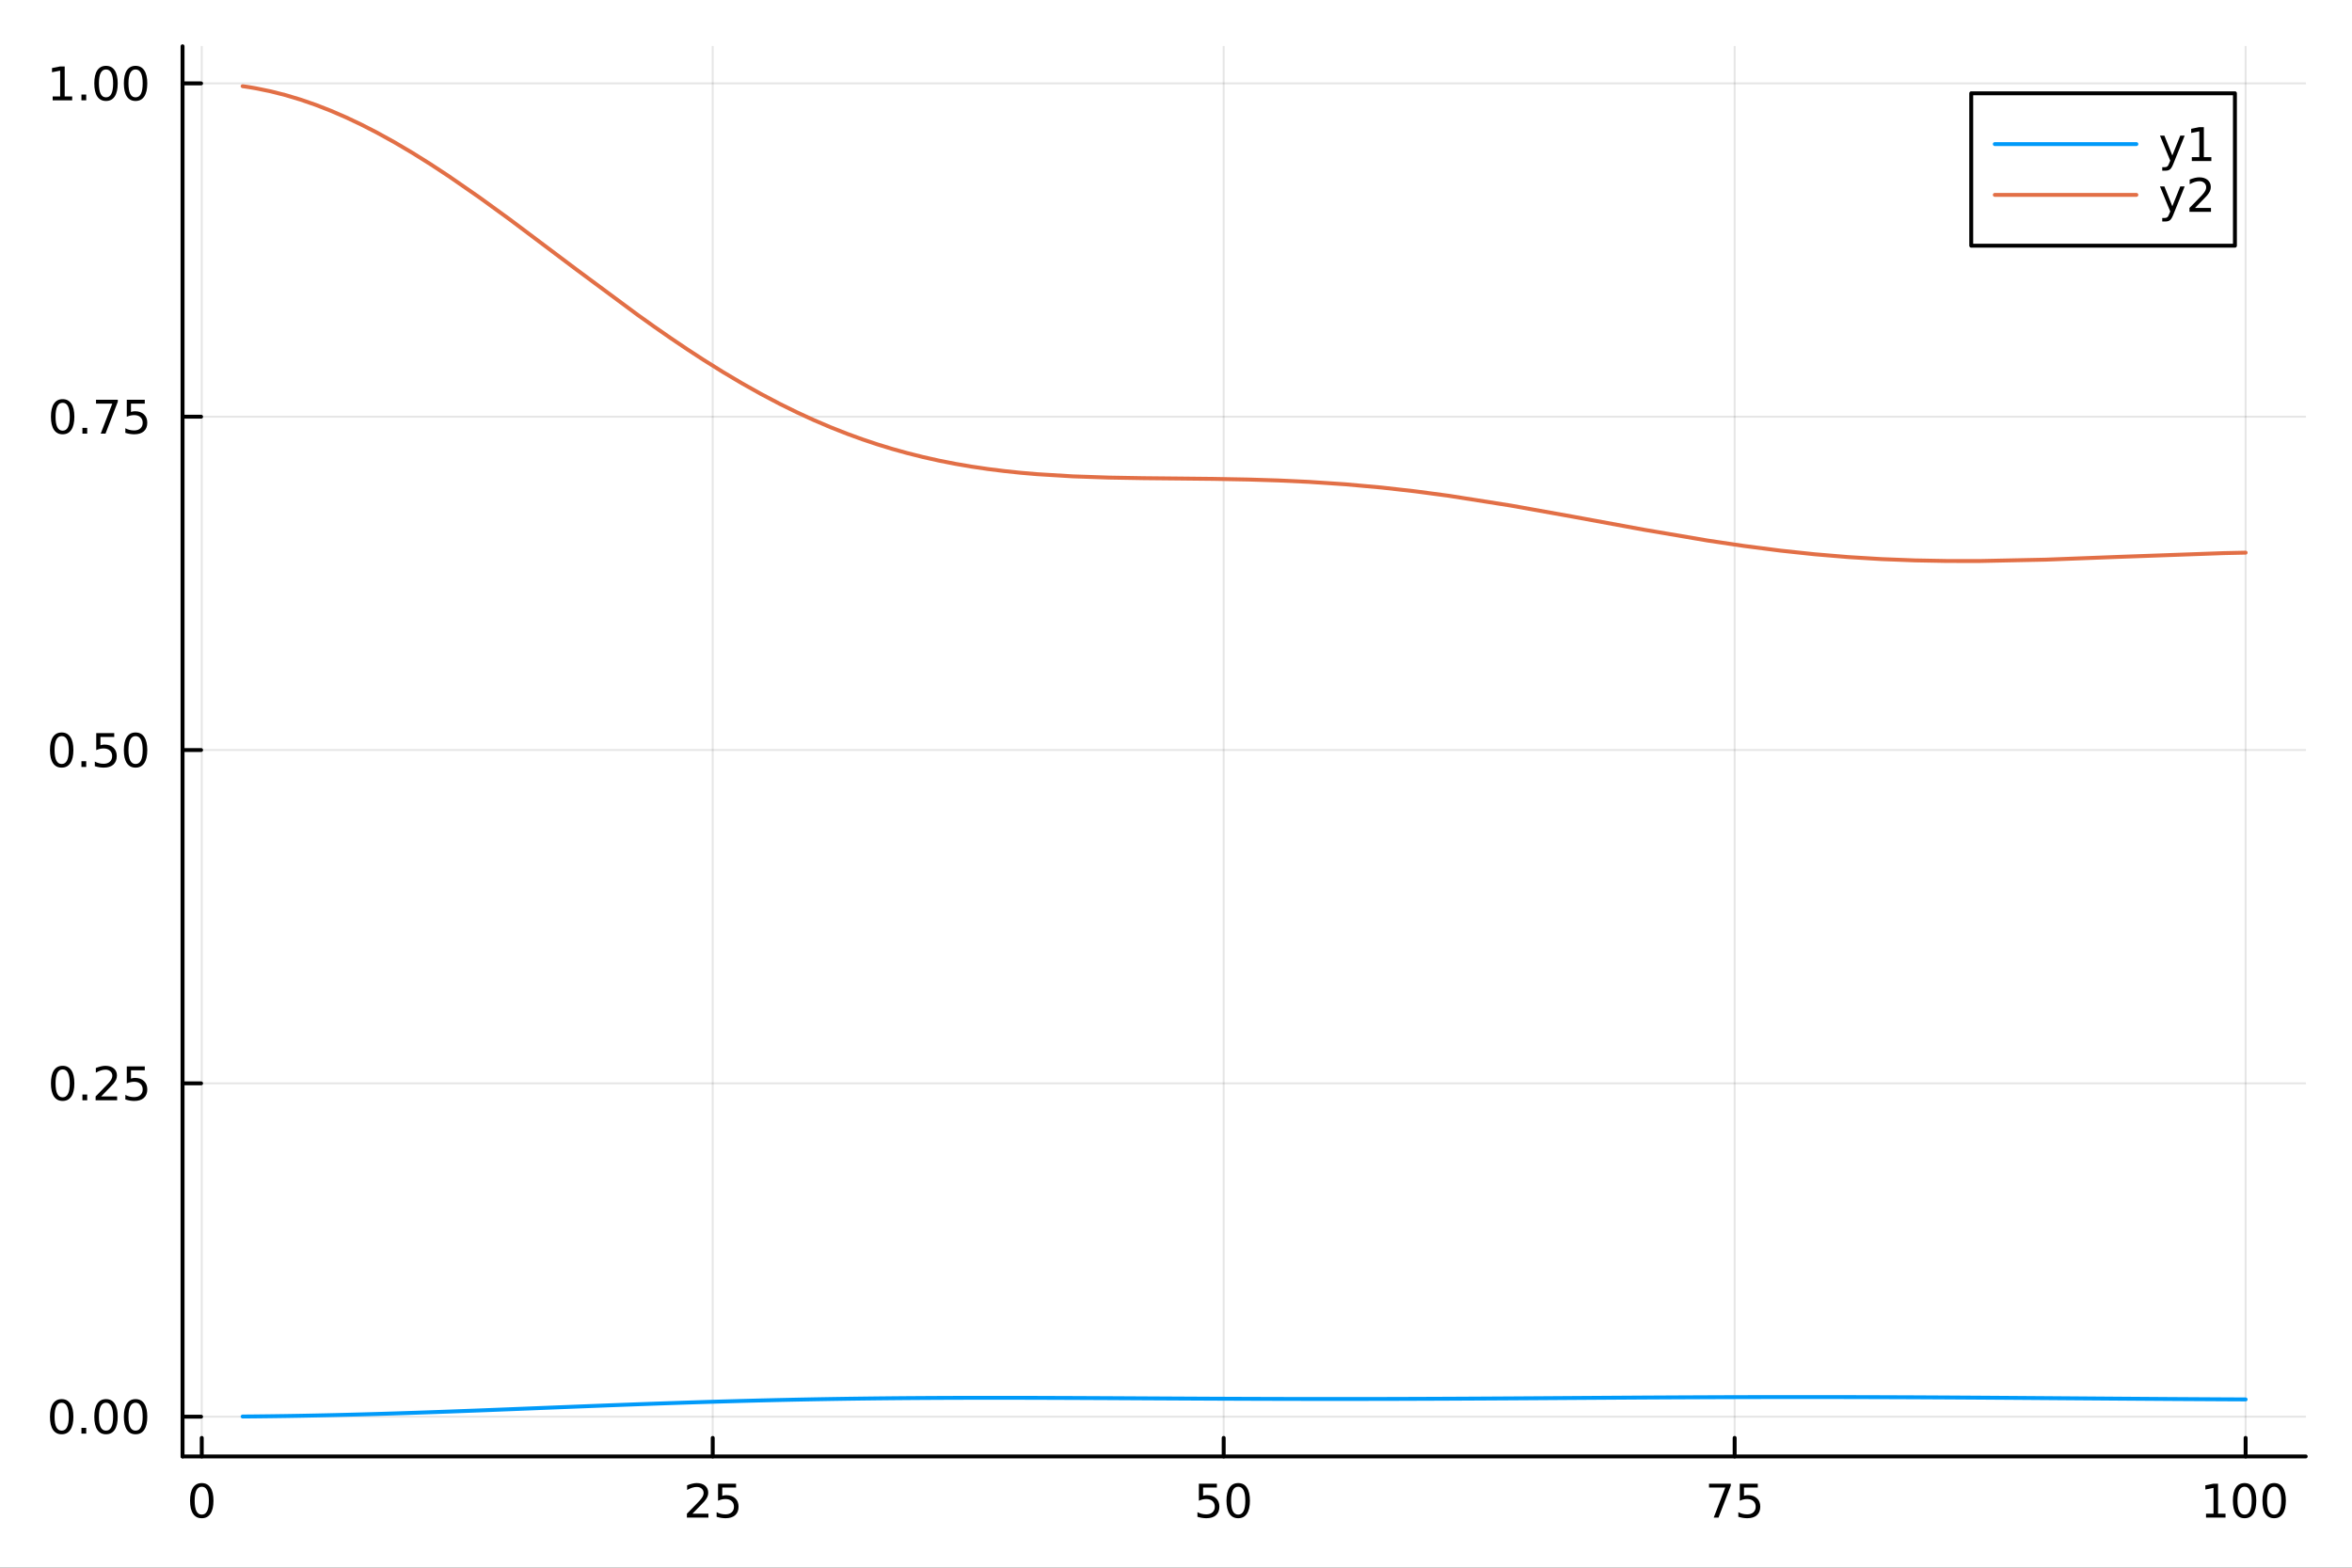<?xml version="1.0" encoding="utf-8"?>
<svg xmlns="http://www.w3.org/2000/svg" xmlns:xlink="http://www.w3.org/1999/xlink" width="600" height="400" viewBox="0 0 2400 1600">
<rect x="0" y="0" width="2400" height="1600" fill="#333333" stroke="none"/>
<defs>
  <clipPath id="clip400">
    <rect x="0" y="0" width="2400" height="1600"/>
  </clipPath>
</defs>
<path clip-path="url(#clip400)" d="M0 1600 L2400 1600 L2400 0 L0 0  Z" fill="#ffffff" fill-rule="evenodd" fill-opacity="1"/>
<defs>
  <clipPath id="clip401">
    <rect x="480" y="0" width="1681" height="1600"/>
  </clipPath>
</defs>
<path clip-path="url(#clip400)" d="M186.274 1486.45 L2352.76 1486.45 L2352.76 47.244 L186.274 47.244  Z" fill="#ffffff" fill-rule="evenodd" fill-opacity="1"/>
<defs>
  <clipPath id="clip402">
    <rect x="186" y="47" width="2167" height="1440"/>
  </clipPath>
</defs>
<polyline clip-path="url(#clip402)" style="stroke:#000000; stroke-linecap:round; stroke-linejoin:round; stroke-width:2; stroke-opacity:0.1; fill:none" points="205.878,1486.45 205.878,47.244 "/>
<polyline clip-path="url(#clip402)" style="stroke:#000000; stroke-linecap:round; stroke-linejoin:round; stroke-width:2; stroke-opacity:0.1; fill:none" points="727.269,1486.45 727.269,47.244 "/>
<polyline clip-path="url(#clip402)" style="stroke:#000000; stroke-linecap:round; stroke-linejoin:round; stroke-width:2; stroke-opacity:0.1; fill:none" points="1248.66,1486.45 1248.66,47.244 "/>
<polyline clip-path="url(#clip402)" style="stroke:#000000; stroke-linecap:round; stroke-linejoin:round; stroke-width:2; stroke-opacity:0.1; fill:none" points="1770.05,1486.45 1770.05,47.244 "/>
<polyline clip-path="url(#clip402)" style="stroke:#000000; stroke-linecap:round; stroke-linejoin:round; stroke-width:2; stroke-opacity:0.1; fill:none" points="2291.44,1486.45 2291.44,47.244 "/>
<polyline clip-path="url(#clip400)" style="stroke:#000000; stroke-linecap:round; stroke-linejoin:round; stroke-width:4; stroke-opacity:1; fill:none" points="186.274,1486.45 2352.76,1486.45 "/>
<polyline clip-path="url(#clip400)" style="stroke:#000000; stroke-linecap:round; stroke-linejoin:round; stroke-width:4; stroke-opacity:1; fill:none" points="205.878,1486.45 205.878,1467.55 "/>
<polyline clip-path="url(#clip400)" style="stroke:#000000; stroke-linecap:round; stroke-linejoin:round; stroke-width:4; stroke-opacity:1; fill:none" points="727.269,1486.45 727.269,1467.55 "/>
<polyline clip-path="url(#clip400)" style="stroke:#000000; stroke-linecap:round; stroke-linejoin:round; stroke-width:4; stroke-opacity:1; fill:none" points="1248.66,1486.45 1248.66,1467.55 "/>
<polyline clip-path="url(#clip400)" style="stroke:#000000; stroke-linecap:round; stroke-linejoin:round; stroke-width:4; stroke-opacity:1; fill:none" points="1770.05,1486.45 1770.05,1467.55 "/>
<polyline clip-path="url(#clip400)" style="stroke:#000000; stroke-linecap:round; stroke-linejoin:round; stroke-width:4; stroke-opacity:1; fill:none" points="2291.44,1486.45 2291.44,1467.55 "/>
<path clip-path="url(#clip400)" d="M205.878 1517.37 Q202.267 1517.37 200.438 1520.93 Q198.633 1524.47 198.633 1531.6 Q198.633 1538.71 200.438 1542.27 Q202.267 1545.82 205.878 1545.82 Q209.513 1545.82 211.318 1542.27 Q213.147 1538.71 213.147 1531.6 Q213.147 1524.47 211.318 1520.93 Q209.513 1517.37 205.878 1517.37 M205.878 1513.66 Q211.688 1513.66 214.744 1518.27 Q217.823 1522.85 217.823 1531.6 Q217.823 1540.33 214.744 1544.94 Q211.688 1549.52 205.878 1549.52 Q200.068 1549.52 196.989 1544.94 Q193.934 1540.33 193.934 1531.6 Q193.934 1522.85 196.989 1518.27 Q200.068 1513.66 205.878 1513.66 Z" fill="#000000" fill-rule="evenodd" fill-opacity="1" /><path clip-path="url(#clip400)" d="M706.54 1544.91 L722.859 1544.91 L722.859 1548.85 L700.915 1548.85 L700.915 1544.91 Q703.577 1542.16 708.16 1537.53 Q712.767 1532.88 713.947 1531.53 Q716.192 1529.01 717.072 1527.27 Q717.975 1525.51 717.975 1523.82 Q717.975 1521.07 716.03 1519.33 Q714.109 1517.6 711.007 1517.6 Q708.808 1517.6 706.355 1518.36 Q703.924 1519.13 701.146 1520.68 L701.146 1515.95 Q703.97 1514.82 706.424 1514.24 Q708.878 1513.66 710.915 1513.66 Q716.285 1513.66 719.479 1516.35 Q722.674 1519.03 722.674 1523.52 Q722.674 1525.65 721.864 1527.57 Q721.077 1529.47 718.97 1532.07 Q718.392 1532.74 715.29 1535.95 Q712.188 1539.15 706.54 1544.91 Z" fill="#000000" fill-rule="evenodd" fill-opacity="1" /><path clip-path="url(#clip400)" d="M732.72 1514.29 L751.077 1514.29 L751.077 1518.22 L737.003 1518.22 L737.003 1526.7 Q738.021 1526.35 739.04 1526.19 Q740.058 1526 741.077 1526 Q746.864 1526 750.243 1529.17 Q753.623 1532.34 753.623 1537.76 Q753.623 1543.34 750.151 1546.44 Q746.678 1549.52 740.359 1549.52 Q738.183 1549.52 735.915 1549.15 Q733.669 1548.78 731.262 1548.04 L731.262 1543.34 Q733.345 1544.47 735.567 1545.03 Q737.79 1545.58 740.266 1545.58 Q744.271 1545.58 746.609 1543.48 Q748.947 1541.37 748.947 1537.76 Q748.947 1534.15 746.609 1532.04 Q744.271 1529.94 740.266 1529.94 Q738.391 1529.94 736.516 1530.35 Q734.665 1530.77 732.72 1531.65 L732.72 1514.29 Z" fill="#000000" fill-rule="evenodd" fill-opacity="1" /><path clip-path="url(#clip400)" d="M1223.36 1514.29 L1241.71 1514.29 L1241.71 1518.22 L1227.64 1518.22 L1227.64 1526.7 Q1228.66 1526.35 1229.68 1526.19 Q1230.7 1526 1231.71 1526 Q1237.5 1526 1240.88 1529.17 Q1244.26 1532.34 1244.26 1537.76 Q1244.26 1543.34 1240.79 1546.44 Q1237.32 1549.52 1231 1549.52 Q1228.82 1549.52 1226.55 1549.15 Q1224.31 1548.78 1221.9 1548.04 L1221.9 1543.34 Q1223.98 1544.47 1226.21 1545.03 Q1228.43 1545.58 1230.9 1545.58 Q1234.91 1545.58 1237.25 1543.48 Q1239.59 1541.37 1239.59 1537.76 Q1239.59 1534.15 1237.25 1532.04 Q1234.91 1529.94 1230.9 1529.94 Q1229.03 1529.94 1227.15 1530.35 Q1225.3 1530.77 1223.36 1531.65 L1223.36 1514.29 Z" fill="#000000" fill-rule="evenodd" fill-opacity="1" /><path clip-path="url(#clip400)" d="M1263.47 1517.37 Q1259.86 1517.37 1258.03 1520.93 Q1256.23 1524.47 1256.23 1531.6 Q1256.23 1538.71 1258.03 1542.27 Q1259.86 1545.82 1263.47 1545.82 Q1267.11 1545.82 1268.91 1542.27 Q1270.74 1538.71 1270.74 1531.6 Q1270.74 1524.47 1268.91 1520.93 Q1267.11 1517.37 1263.47 1517.37 M1263.47 1513.66 Q1269.28 1513.66 1272.34 1518.27 Q1275.42 1522.85 1275.42 1531.6 Q1275.42 1540.33 1272.34 1544.94 Q1269.28 1549.52 1263.47 1549.52 Q1257.66 1549.52 1254.59 1544.94 Q1251.53 1540.33 1251.53 1531.6 Q1251.53 1522.85 1254.59 1518.27 Q1257.66 1513.66 1263.47 1513.66 Z" fill="#000000" fill-rule="evenodd" fill-opacity="1" /><path clip-path="url(#clip400)" d="M1743.9 1514.29 L1766.13 1514.29 L1766.13 1516.28 L1753.58 1548.85 L1748.7 1548.85 L1760.5 1518.22 L1743.9 1518.22 L1743.9 1514.29 Z" fill="#000000" fill-rule="evenodd" fill-opacity="1" /><path clip-path="url(#clip400)" d="M1775.29 1514.29 L1793.65 1514.29 L1793.65 1518.22 L1779.58 1518.22 L1779.58 1526.7 Q1780.59 1526.35 1781.61 1526.19 Q1782.63 1526 1783.65 1526 Q1789.44 1526 1792.82 1529.17 Q1796.2 1532.34 1796.2 1537.76 Q1796.2 1543.34 1792.72 1546.44 Q1789.25 1549.52 1782.93 1549.52 Q1780.76 1549.52 1778.49 1549.15 Q1776.24 1548.78 1773.83 1548.04 L1773.83 1543.34 Q1775.92 1544.47 1778.14 1545.03 Q1780.36 1545.58 1782.84 1545.58 Q1786.84 1545.58 1789.18 1543.48 Q1791.52 1541.37 1791.52 1537.76 Q1791.52 1534.15 1789.18 1532.04 Q1786.84 1529.94 1782.84 1529.94 Q1780.96 1529.94 1779.09 1530.35 Q1777.24 1530.77 1775.29 1531.65 L1775.29 1514.29 Z" fill="#000000" fill-rule="evenodd" fill-opacity="1" /><path clip-path="url(#clip400)" d="M2251.05 1544.91 L2258.69 1544.91 L2258.69 1518.55 L2250.38 1520.21 L2250.38 1515.95 L2258.64 1514.29 L2263.32 1514.29 L2263.32 1544.91 L2270.95 1544.91 L2270.95 1548.85 L2251.05 1548.85 L2251.05 1544.91 Z" fill="#000000" fill-rule="evenodd" fill-opacity="1" /><path clip-path="url(#clip400)" d="M2290.4 1517.37 Q2286.79 1517.37 2284.96 1520.93 Q2283.15 1524.47 2283.15 1531.6 Q2283.15 1538.71 2284.96 1542.27 Q2286.79 1545.82 2290.4 1545.82 Q2294.03 1545.82 2295.84 1542.27 Q2297.67 1538.71 2297.67 1531.6 Q2297.67 1524.47 2295.84 1520.93 Q2294.03 1517.37 2290.4 1517.37 M2290.4 1513.66 Q2296.21 1513.66 2299.26 1518.27 Q2302.34 1522.85 2302.34 1531.6 Q2302.34 1540.33 2299.26 1544.94 Q2296.21 1549.52 2290.4 1549.52 Q2284.59 1549.52 2281.51 1544.94 Q2278.45 1540.33 2278.45 1531.6 Q2278.45 1522.85 2281.51 1518.27 Q2284.59 1513.66 2290.4 1513.66 Z" fill="#000000" fill-rule="evenodd" fill-opacity="1" /><path clip-path="url(#clip400)" d="M2320.56 1517.37 Q2316.95 1517.37 2315.12 1520.93 Q2313.32 1524.47 2313.32 1531.6 Q2313.32 1538.71 2315.12 1542.27 Q2316.95 1545.82 2320.56 1545.82 Q2324.19 1545.82 2326 1542.27 Q2327.83 1538.71 2327.83 1531.6 Q2327.83 1524.47 2326 1520.93 Q2324.19 1517.37 2320.56 1517.37 M2320.56 1513.66 Q2326.37 1513.66 2329.43 1518.27 Q2332.5 1522.85 2332.5 1531.6 Q2332.5 1540.33 2329.43 1544.94 Q2326.37 1549.52 2320.56 1549.52 Q2314.75 1549.52 2311.67 1544.94 Q2308.62 1540.33 2308.62 1531.6 Q2308.62 1522.85 2311.67 1518.27 Q2314.75 1513.66 2320.56 1513.66 Z" fill="#000000" fill-rule="evenodd" fill-opacity="1" /><polyline clip-path="url(#clip402)" style="stroke:#000000; stroke-linecap:round; stroke-linejoin:round; stroke-width:2; stroke-opacity:0.1; fill:none" points="186.274,1445.88 2352.76,1445.88 "/>
<polyline clip-path="url(#clip402)" style="stroke:#000000; stroke-linecap:round; stroke-linejoin:round; stroke-width:2; stroke-opacity:0.1; fill:none" points="186.274,1105.68 2352.76,1105.68 "/>
<polyline clip-path="url(#clip402)" style="stroke:#000000; stroke-linecap:round; stroke-linejoin:round; stroke-width:2; stroke-opacity:0.1; fill:none" points="186.274,765.487 2352.76,765.487 "/>
<polyline clip-path="url(#clip402)" style="stroke:#000000; stroke-linecap:round; stroke-linejoin:round; stroke-width:2; stroke-opacity:0.1; fill:none" points="186.274,425.292 2352.76,425.292 "/>
<polyline clip-path="url(#clip402)" style="stroke:#000000; stroke-linecap:round; stroke-linejoin:round; stroke-width:2; stroke-opacity:0.1; fill:none" points="186.274,85.098 2352.76,85.098 "/>
<polyline clip-path="url(#clip400)" style="stroke:#000000; stroke-linecap:round; stroke-linejoin:round; stroke-width:4; stroke-opacity:1; fill:none" points="186.274,1486.45 186.274,47.244 "/>
<polyline clip-path="url(#clip400)" style="stroke:#000000; stroke-linecap:round; stroke-linejoin:round; stroke-width:4; stroke-opacity:1; fill:none" points="186.274,1445.88 205.172,1445.88 "/>
<polyline clip-path="url(#clip400)" style="stroke:#000000; stroke-linecap:round; stroke-linejoin:round; stroke-width:4; stroke-opacity:1; fill:none" points="186.274,1105.68 205.172,1105.68 "/>
<polyline clip-path="url(#clip400)" style="stroke:#000000; stroke-linecap:round; stroke-linejoin:round; stroke-width:4; stroke-opacity:1; fill:none" points="186.274,765.487 205.172,765.487 "/>
<polyline clip-path="url(#clip400)" style="stroke:#000000; stroke-linecap:round; stroke-linejoin:round; stroke-width:4; stroke-opacity:1; fill:none" points="186.274,425.292 205.172,425.292 "/>
<polyline clip-path="url(#clip400)" style="stroke:#000000; stroke-linecap:round; stroke-linejoin:round; stroke-width:4; stroke-opacity:1; fill:none" points="186.274,85.098 205.172,85.098 "/>
<path clip-path="url(#clip400)" d="M62.937 1431.67 Q59.325 1431.67 57.497 1435.24 Q55.691 1438.78 55.691 1445.91 Q55.691 1453.02 57.497 1456.58 Q59.325 1460.12 62.937 1460.12 Q66.571 1460.12 68.376 1456.58 Q70.205 1453.02 70.205 1445.91 Q70.205 1438.78 68.376 1435.24 Q66.571 1431.67 62.937 1431.67 M62.937 1427.97 Q68.747 1427.97 71.802 1432.58 Q74.881 1437.16 74.881 1445.91 Q74.881 1454.64 71.802 1459.24 Q68.747 1463.83 62.937 1463.83 Q57.126 1463.83 54.048 1459.24 Q50.992 1454.64 50.992 1445.91 Q50.992 1437.16 54.048 1432.58 Q57.126 1427.97 62.937 1427.97 Z" fill="#000000" fill-rule="evenodd" fill-opacity="1" /><path clip-path="url(#clip400)" d="M83.098 1457.28 L87.983 1457.28 L87.983 1463.16 L83.098 1463.16 L83.098 1457.28 Z" fill="#000000" fill-rule="evenodd" fill-opacity="1" /><path clip-path="url(#clip400)" d="M108.168 1431.67 Q104.557 1431.67 102.728 1435.24 Q100.922 1438.78 100.922 1445.91 Q100.922 1453.02 102.728 1456.58 Q104.557 1460.12 108.168 1460.12 Q111.802 1460.12 113.608 1456.58 Q115.436 1453.02 115.436 1445.91 Q115.436 1438.78 113.608 1435.24 Q111.802 1431.67 108.168 1431.67 M108.168 1427.97 Q113.978 1427.97 117.033 1432.58 Q120.112 1437.16 120.112 1445.91 Q120.112 1454.64 117.033 1459.24 Q113.978 1463.83 108.168 1463.83 Q102.358 1463.83 99.279 1459.24 Q96.223 1454.64 96.223 1445.91 Q96.223 1437.16 99.279 1432.58 Q102.358 1427.97 108.168 1427.97 Z" fill="#000000" fill-rule="evenodd" fill-opacity="1" /><path clip-path="url(#clip400)" d="M138.33 1431.67 Q134.719 1431.67 132.89 1435.24 Q131.084 1438.78 131.084 1445.91 Q131.084 1453.02 132.89 1456.58 Q134.719 1460.12 138.33 1460.12 Q141.964 1460.12 143.769 1456.58 Q145.598 1453.02 145.598 1445.91 Q145.598 1438.78 143.769 1435.24 Q141.964 1431.67 138.33 1431.67 M138.33 1427.97 Q144.14 1427.97 147.195 1432.58 Q150.274 1437.16 150.274 1445.91 Q150.274 1454.64 147.195 1459.24 Q144.14 1463.83 138.33 1463.83 Q132.519 1463.83 129.441 1459.24 Q126.385 1454.64 126.385 1445.91 Q126.385 1437.16 129.441 1432.58 Q132.519 1427.97 138.33 1427.97 Z" fill="#000000" fill-rule="evenodd" fill-opacity="1" /><path clip-path="url(#clip400)" d="M63.932 1091.48 Q60.321 1091.48 58.492 1095.04 Q56.687 1098.59 56.687 1105.72 Q56.687 1112.82 58.492 1116.39 Q60.321 1119.93 63.932 1119.93 Q67.566 1119.93 69.372 1116.39 Q71.2 1112.82 71.2 1105.72 Q71.2 1098.59 69.372 1095.04 Q67.566 1091.48 63.932 1091.48 M63.932 1087.78 Q69.742 1087.78 72.798 1092.38 Q75.876 1096.97 75.876 1105.72 Q75.876 1114.44 72.798 1119.05 Q69.742 1123.63 63.932 1123.63 Q58.122 1123.63 55.043 1119.05 Q51.987 1114.44 51.987 1105.72 Q51.987 1096.97 55.043 1092.38 Q58.122 1087.78 63.932 1087.78 Z" fill="#000000" fill-rule="evenodd" fill-opacity="1" /><path clip-path="url(#clip400)" d="M84.094 1117.08 L88.978 1117.08 L88.978 1122.96 L84.094 1122.96 L84.094 1117.08 Z" fill="#000000" fill-rule="evenodd" fill-opacity="1" /><path clip-path="url(#clip400)" d="M103.191 1119.03 L119.51 1119.03 L119.51 1122.96 L97.566 1122.96 L97.566 1119.03 Q100.228 1116.27 104.811 1111.64 Q109.418 1106.99 110.598 1105.65 Q112.844 1103.12 113.723 1101.39 Q114.626 1099.63 114.626 1097.94 Q114.626 1095.18 112.682 1093.45 Q110.76 1091.71 107.658 1091.71 Q105.459 1091.71 103.006 1092.48 Q100.575 1093.24 97.797 1094.79 L97.797 1090.07 Q100.621 1088.93 103.075 1088.35 Q105.529 1087.78 107.566 1087.78 Q112.936 1087.78 116.131 1090.46 Q119.325 1093.15 119.325 1097.64 Q119.325 1099.77 118.515 1101.69 Q117.728 1103.59 115.621 1106.18 Q115.043 1106.85 111.941 1110.07 Q108.839 1113.26 103.191 1119.03 Z" fill="#000000" fill-rule="evenodd" fill-opacity="1" /><path clip-path="url(#clip400)" d="M129.371 1088.4 L147.728 1088.4 L147.728 1092.34 L133.654 1092.34 L133.654 1100.81 Q134.672 1100.46 135.691 1100.3 Q136.709 1100.11 137.728 1100.11 Q143.515 1100.11 146.894 1103.29 Q150.274 1106.46 150.274 1111.87 Q150.274 1117.45 146.802 1120.55 Q143.33 1123.63 137.01 1123.63 Q134.834 1123.63 132.566 1123.26 Q130.32 1122.89 127.913 1122.15 L127.913 1117.45 Q129.996 1118.59 132.219 1119.14 Q134.441 1119.7 136.918 1119.7 Q140.922 1119.7 143.26 1117.59 Q145.598 1115.48 145.598 1111.87 Q145.598 1108.26 143.26 1106.16 Q140.922 1104.05 136.918 1104.05 Q135.043 1104.05 133.168 1104.47 Q131.316 1104.88 129.371 1105.76 L129.371 1088.4 Z" fill="#000000" fill-rule="evenodd" fill-opacity="1" /><path clip-path="url(#clip400)" d="M62.937 751.286 Q59.325 751.286 57.497 754.85 Q55.691 758.392 55.691 765.522 Q55.691 772.628 57.497 776.193 Q59.325 779.734 62.937 779.734 Q66.571 779.734 68.376 776.193 Q70.205 772.628 70.205 765.522 Q70.205 758.392 68.376 754.85 Q66.571 751.286 62.937 751.286 M62.937 747.582 Q68.747 747.582 71.802 752.188 Q74.881 756.772 74.881 765.522 Q74.881 774.248 71.802 778.855 Q68.747 783.438 62.937 783.438 Q57.126 783.438 54.048 778.855 Q50.992 774.248 50.992 765.522 Q50.992 756.772 54.048 752.188 Q57.126 747.582 62.937 747.582 Z" fill="#000000" fill-rule="evenodd" fill-opacity="1" /><path clip-path="url(#clip400)" d="M83.098 776.887 L87.983 776.887 L87.983 782.767 L83.098 782.767 L83.098 776.887 Z" fill="#000000" fill-rule="evenodd" fill-opacity="1" /><path clip-path="url(#clip400)" d="M98.214 748.207 L116.57 748.207 L116.57 752.142 L102.496 752.142 L102.496 760.614 Q103.515 760.267 104.534 760.105 Q105.552 759.92 106.571 759.92 Q112.358 759.92 115.737 763.091 Q119.117 766.262 119.117 771.679 Q119.117 777.258 115.645 780.359 Q112.172 783.438 105.853 783.438 Q103.677 783.438 101.409 783.068 Q99.163 782.697 96.756 781.957 L96.756 777.258 Q98.839 778.392 101.061 778.947 Q103.284 779.503 105.76 779.503 Q109.765 779.503 112.103 777.396 Q114.441 775.29 114.441 771.679 Q114.441 768.068 112.103 765.961 Q109.765 763.855 105.76 763.855 Q103.885 763.855 102.01 764.272 Q100.159 764.688 98.214 765.568 L98.214 748.207 Z" fill="#000000" fill-rule="evenodd" fill-opacity="1" /><path clip-path="url(#clip400)" d="M138.33 751.286 Q134.719 751.286 132.89 754.85 Q131.084 758.392 131.084 765.522 Q131.084 772.628 132.89 776.193 Q134.719 779.734 138.33 779.734 Q141.964 779.734 143.769 776.193 Q145.598 772.628 145.598 765.522 Q145.598 758.392 143.769 754.85 Q141.964 751.286 138.33 751.286 M138.33 747.582 Q144.14 747.582 147.195 752.188 Q150.274 756.772 150.274 765.522 Q150.274 774.248 147.195 778.855 Q144.14 783.438 138.33 783.438 Q132.519 783.438 129.441 778.855 Q126.385 774.248 126.385 765.522 Q126.385 756.772 129.441 752.188 Q132.519 747.582 138.33 747.582 Z" fill="#000000" fill-rule="evenodd" fill-opacity="1" /><path clip-path="url(#clip400)" d="M63.932 411.091 Q60.321 411.091 58.492 414.656 Q56.687 418.198 56.687 425.327 Q56.687 432.434 58.492 435.998 Q60.321 439.54 63.932 439.54 Q67.566 439.54 69.372 435.998 Q71.2 432.434 71.2 425.327 Q71.2 418.198 69.372 414.656 Q67.566 411.091 63.932 411.091 M63.932 407.387 Q69.742 407.387 72.798 411.994 Q75.876 416.577 75.876 425.327 Q75.876 434.054 72.798 438.66 Q69.742 443.244 63.932 443.244 Q58.122 443.244 55.043 438.66 Q51.987 434.054 51.987 425.327 Q51.987 416.577 55.043 411.994 Q58.122 407.387 63.932 407.387 Z" fill="#000000" fill-rule="evenodd" fill-opacity="1" /><path clip-path="url(#clip400)" d="M84.094 436.693 L88.978 436.693 L88.978 442.572 L84.094 442.572 L84.094 436.693 Z" fill="#000000" fill-rule="evenodd" fill-opacity="1" /><path clip-path="url(#clip400)" d="M97.983 408.012 L120.205 408.012 L120.205 410.003 L107.658 442.572 L102.774 442.572 L114.58 411.948 L97.983 411.948 L97.983 408.012 Z" fill="#000000" fill-rule="evenodd" fill-opacity="1" /><path clip-path="url(#clip400)" d="M129.371 408.012 L147.728 408.012 L147.728 411.948 L133.654 411.948 L133.654 420.42 Q134.672 420.073 135.691 419.911 Q136.709 419.725 137.728 419.725 Q143.515 419.725 146.894 422.897 Q150.274 426.068 150.274 431.485 Q150.274 437.063 146.802 440.165 Q143.33 443.244 137.01 443.244 Q134.834 443.244 132.566 442.873 Q130.32 442.503 127.913 441.762 L127.913 437.063 Q129.996 438.197 132.219 438.753 Q134.441 439.309 136.918 439.309 Q140.922 439.309 143.26 437.202 Q145.598 435.096 145.598 431.485 Q145.598 427.873 143.26 425.767 Q140.922 423.661 136.918 423.661 Q135.043 423.661 133.168 424.077 Q131.316 424.494 129.371 425.373 L129.371 408.012 Z" fill="#000000" fill-rule="evenodd" fill-opacity="1" /><path clip-path="url(#clip400)" d="M53.747 98.443 L61.386 98.443 L61.386 72.077 L53.075 73.744 L53.075 69.485 L61.339 67.818 L66.015 67.818 L66.015 98.443 L73.654 98.443 L73.654 102.378 L53.747 102.378 L53.747 98.443 Z" fill="#000000" fill-rule="evenodd" fill-opacity="1" /><path clip-path="url(#clip400)" d="M83.098 96.499 L87.983 96.499 L87.983 102.378 L83.098 102.378 L83.098 96.499 Z" fill="#000000" fill-rule="evenodd" fill-opacity="1" /><path clip-path="url(#clip400)" d="M108.168 70.897 Q104.557 70.897 102.728 74.462 Q100.922 78.003 100.922 85.133 Q100.922 92.239 102.728 95.804 Q104.557 99.346 108.168 99.346 Q111.802 99.346 113.608 95.804 Q115.436 92.239 115.436 85.133 Q115.436 78.003 113.608 74.462 Q111.802 70.897 108.168 70.897 M108.168 67.193 Q113.978 67.193 117.033 71.8 Q120.112 76.383 120.112 85.133 Q120.112 93.86 117.033 98.466 Q113.978 103.049 108.168 103.049 Q102.358 103.049 99.279 98.466 Q96.223 93.86 96.223 85.133 Q96.223 76.383 99.279 71.8 Q102.358 67.193 108.168 67.193 Z" fill="#000000" fill-rule="evenodd" fill-opacity="1" /><path clip-path="url(#clip400)" d="M138.33 70.897 Q134.719 70.897 132.89 74.462 Q131.084 78.003 131.084 85.133 Q131.084 92.239 132.89 95.804 Q134.719 99.346 138.33 99.346 Q141.964 99.346 143.769 95.804 Q145.598 92.239 145.598 85.133 Q145.598 78.003 143.769 74.462 Q141.964 70.897 138.33 70.897 M138.33 67.193 Q144.14 67.193 147.195 71.8 Q150.274 76.383 150.274 85.133 Q150.274 93.86 147.195 98.466 Q144.14 103.049 138.33 103.049 Q132.519 103.049 129.441 98.466 Q126.385 93.86 126.385 85.133 Q126.385 76.383 129.441 71.8 Q132.519 67.193 138.33 67.193 Z" fill="#000000" fill-rule="evenodd" fill-opacity="1" /><polyline clip-path="url(#clip402)" style="stroke:#009af9; stroke-linecap:round; stroke-linejoin:round; stroke-width:4; stroke-opacity:1; fill:none" points="247.59,1445.72 250.916,1445.69 254.243,1445.66 257.569,1445.63 260.896,1445.6 276.276,1445.42 291.656,1445.21 307.036,1444.95 322.415,1444.65 337.795,1444.32 353.175,1443.95 368.555,1443.55 383.935,1443.12 402.42,1442.56 420.905,1441.96 439.391,1441.33 457.876,1440.67 489.134,1439.5 520.392,1438.28 554.347,1436.93 588.302,1435.59 619.606,1434.37 650.909,1433.2 667.69,1432.6 684.47,1432.02 701.25,1431.46 718.031,1430.93 737.472,1430.35 756.914,1429.81 776.356,1429.31 795.798,1428.85 813.075,1428.48 830.353,1428.15 847.63,1427.85 864.908,1427.58 880.058,1427.38 895.209,1427.2 910.36,1427.05 925.511,1426.92 942.029,1426.81 958.548,1426.72 975.066,1426.66 991.585,1426.62 1008.2,1426.61 1024.82,1426.61 1041.43,1426.63 1058.05,1426.67 1094.79,1426.8 1131.54,1426.97 1166.5,1427.16 1201.46,1427.34 1237.81,1427.52 1274.16,1427.66 1304.76,1427.75 1335.36,1427.81 1354.04,1427.82 1372.72,1427.82 1391.4,1427.8 1410.08,1427.77 1427.19,1427.73 1444.3,1427.67 1461.41,1427.61 1478.52,1427.54 1510.13,1427.38 1541.74,1427.2 1573.76,1427 1605.77,1426.79 1641.66,1426.56 1677.54,1426.34 1710.06,1426.17 1742.57,1426.03 1761.18,1425.96 1779.8,1425.91 1798.41,1425.87 1817.03,1425.85 1834.26,1425.84 1851.5,1425.84 1868.73,1425.85 1885.97,1425.88 1919.95,1425.97 1953.93,1426.1 1986.93,1426.27 2019.92,1426.47 2053.75,1426.7 2087.57,1426.94 2124.63,1427.21 2161.69,1427.48 2215.52,1427.85 2269.35,1428.16 2280.4,1428.21 2291.44,1428.27 "/>
<polyline clip-path="url(#clip402)" style="stroke:#e26f46; stroke-linecap:round; stroke-linejoin:round; stroke-width:4; stroke-opacity:1; fill:none" points="247.59,87.976 250.916,88.452 254.243,88.964 257.569,89.511 260.896,90.095 276.276,93.252 291.656,97.155 307.036,101.785 322.415,107.12 337.795,113.135 353.175,119.802 368.555,127.089 383.935,134.963 402.42,145.151 420.905,156.066 439.391,167.636 457.876,179.787 489.134,201.436 520.392,224.132 588.302,275.162 650.909,321.545 667.69,333.494 684.47,345.146 701.25,356.46 718.031,367.397 737.472,379.551 756.914,391.104 776.356,402.016 795.798,412.256 813.075,420.771 830.353,428.723 847.63,436.106 864.908,442.917 880.058,448.421 895.209,453.492 910.36,458.136 925.511,462.363 942.029,466.51 958.548,470.194 975.066,473.436 991.585,476.259 1008.2,478.703 1024.82,480.777 1041.43,482.513 1058.05,483.94 1094.79,486.169 1131.54,487.416 1166.5,488.021 1201.46,488.366 1237.81,488.746 1274.16,489.415 1304.76,490.369 1335.36,491.791 1372.72,494.267 1410.08,497.622 1444.3,501.474 1478.52,506.03 1541.74,516.002 1605.77,527.46 1677.54,540.648 1742.57,551.694 1779.8,557.229 1817.03,562.007 1851.5,565.669 1885.97,568.552 1919.95,570.621 1953.93,571.941 1986.93,572.555 2019.92,572.579 2087.57,571.178 2161.69,568.359 2269.35,564.517 2291.44,564.044 "/>
<path clip-path="url(#clip400)" d="M2011.46 250.738 L2280.54 250.738 L2280.54 95.218 L2011.46 95.218  Z" fill="#ffffff" fill-rule="evenodd" fill-opacity="1"/>
<polyline clip-path="url(#clip400)" style="stroke:#000000; stroke-linecap:round; stroke-linejoin:round; stroke-width:4; stroke-opacity:1; fill:none" points="2011.46,250.738 2280.54,250.738 2280.54,95.218 2011.46,95.218 2011.46,250.738 "/>
<polyline clip-path="url(#clip400)" style="stroke:#009af9; stroke-linecap:round; stroke-linejoin:round; stroke-width:4; stroke-opacity:1; fill:none" points="2035.53,147.058 2179.97,147.058 "/>
<path clip-path="url(#clip400)" d="M2217.88 166.745 Q2216.07 171.375 2214.36 172.787 Q2212.65 174.199 2209.78 174.199 L2206.38 174.199 L2206.38 170.634 L2208.88 170.634 Q2210.63 170.634 2211.61 169.8 Q2212.58 168.967 2213.76 165.865 L2214.52 163.921 L2204.04 138.412 L2208.55 138.412 L2216.65 158.689 L2224.76 138.412 L2229.27 138.412 L2217.88 166.745 Z" fill="#000000" fill-rule="evenodd" fill-opacity="1" /><path clip-path="url(#clip400)" d="M2236.56 160.402 L2244.2 160.402 L2244.2 134.037 L2235.89 135.703 L2235.89 131.444 L2244.15 129.778 L2248.83 129.778 L2248.83 160.402 L2256.47 160.402 L2256.47 164.338 L2236.56 164.338 L2236.56 160.402 Z" fill="#000000" fill-rule="evenodd" fill-opacity="1" /><polyline clip-path="url(#clip400)" style="stroke:#e26f46; stroke-linecap:round; stroke-linejoin:round; stroke-width:4; stroke-opacity:1; fill:none" points="2035.53,198.898 2179.97,198.898 "/>
<path clip-path="url(#clip400)" d="M2217.88 218.585 Q2216.07 223.215 2214.36 224.627 Q2212.65 226.039 2209.78 226.039 L2206.38 226.039 L2206.38 222.474 L2208.88 222.474 Q2210.63 222.474 2211.61 221.64 Q2212.58 220.807 2213.76 217.705 L2214.52 215.761 L2204.04 190.252 L2208.55 190.252 L2216.65 210.529 L2224.76 190.252 L2229.27 190.252 L2217.88 218.585 Z" fill="#000000" fill-rule="evenodd" fill-opacity="1" /><path clip-path="url(#clip400)" d="M2239.78 212.242 L2256.1 212.242 L2256.1 216.178 L2234.15 216.178 L2234.15 212.242 Q2236.82 209.488 2241.4 204.858 Q2246 200.205 2247.19 198.863 Q2249.43 196.34 2250.31 194.604 Q2251.21 192.844 2251.21 191.155 Q2251.21 188.4 2249.27 186.664 Q2247.35 184.928 2244.25 184.928 Q2242.05 184.928 2239.59 185.692 Q2237.16 186.455 2234.38 188.006 L2234.38 183.284 Q2237.21 182.15 2239.66 181.571 Q2242.12 180.993 2244.15 180.993 Q2249.52 180.993 2252.72 183.678 Q2255.91 186.363 2255.91 190.854 Q2255.91 192.983 2255.1 194.905 Q2254.32 196.803 2252.21 199.395 Q2251.63 200.067 2248.53 203.284 Q2245.43 206.479 2239.78 212.242 Z" fill="#000000" fill-rule="evenodd" fill-opacity="1" /></svg>
